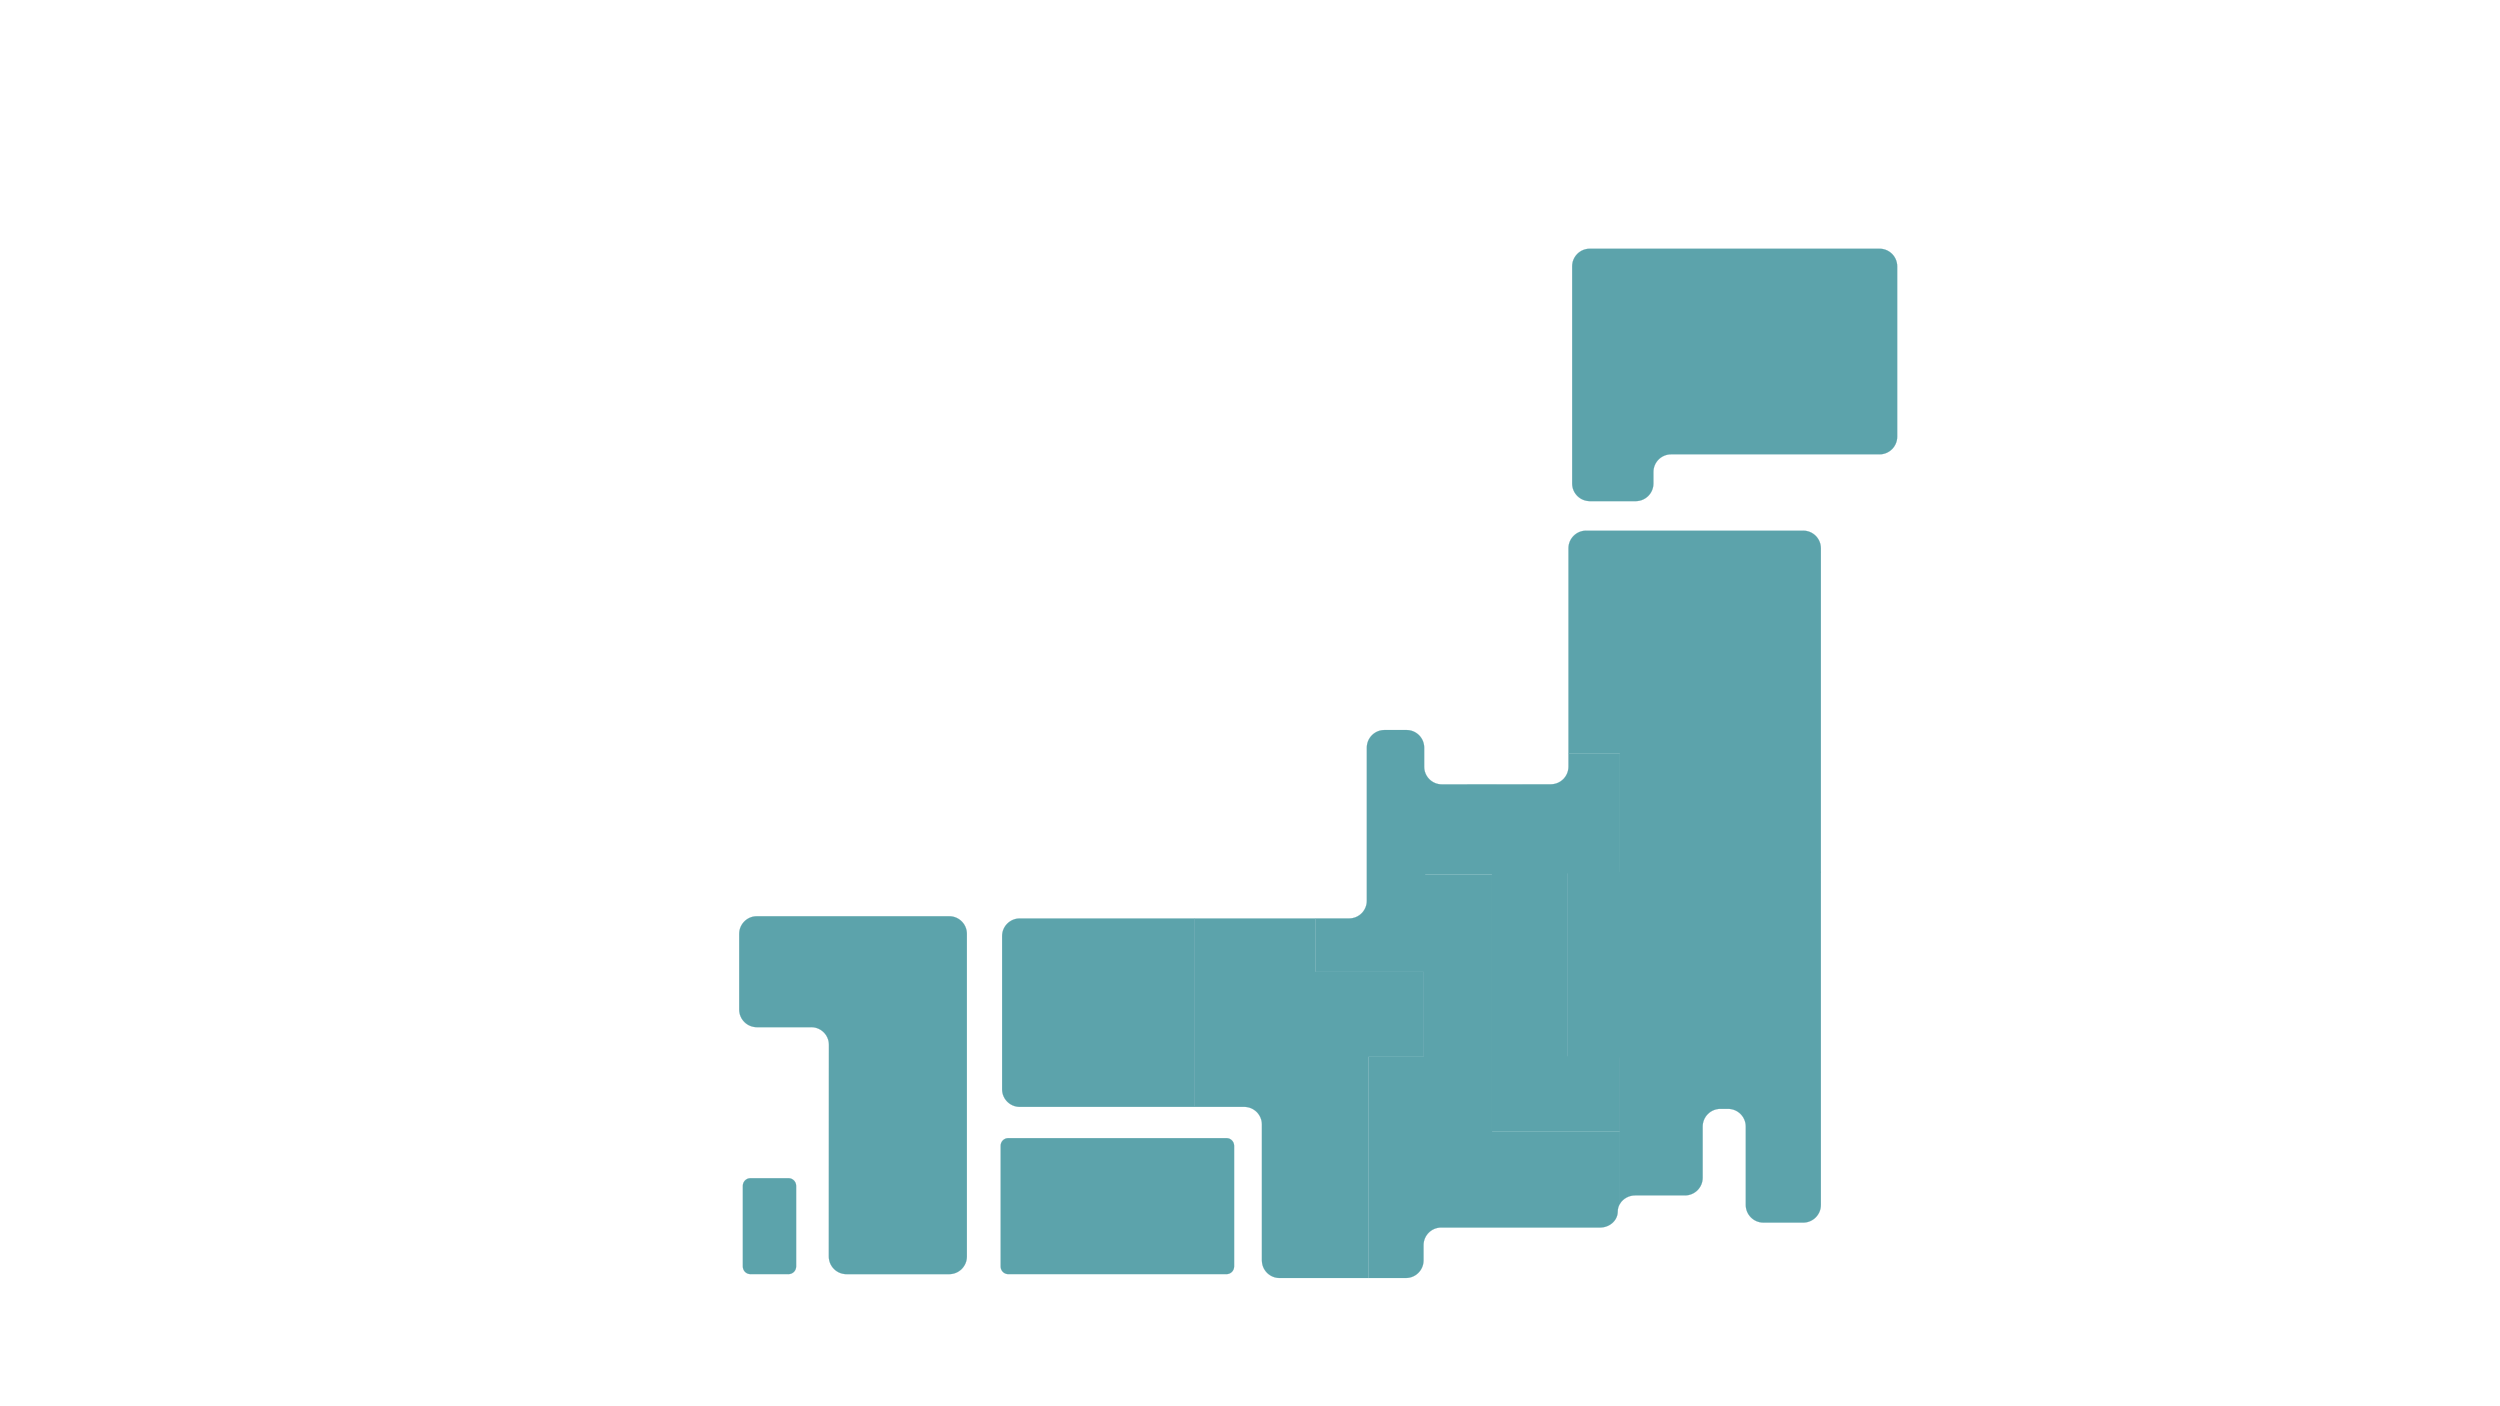 <?xml version="1.0" encoding="utf-8"?>
<!-- Generator: Adobe Illustrator 24.0.3, SVG Export Plug-In . SVG Version: 6.00 Build 0)  -->
<svg version="1.1" id="レイヤー_1" xmlns="http://www.w3.org/2000/svg" xmlns:xlink="http://www.w3.org/1999/xlink" x="0px"
	 y="0px" viewBox="0 0 13660 7680" style="enable-background:new 0 0 13660 7680;" xml:space="preserve">
<style type="text/css">
	.st0{fill:#5CA3AB;stroke:#5CA3AB;stroke-miterlimit:10;}
</style>
<a id="グループ_1243" xlink:href="#kansai"  transform="translate(1456.865 567.579)">
	<g>
		<path id="パス_2103" class="st0" d="M5729.97,4743.08v-292.2h-662.1v1029.46h274.15c53.04,0.15,96.01,43.1,96.17,96.15v742.82
			c0.16,53.03,43.12,95.97,96.15,96.11h486.55V5207.16h302.21v-464.08H5729.97z"/>
	</g>
</a>
<a id="グループ_1244" xlink:href="#hokkaido"  transform="translate(1648.823 227.499)">
	<g>
		<path id="パス_2104" class="st0" d="M8621.34,2254.99c53.03-0.18,95.98-43.13,96.15-96.17v-931.16
			c-0.16-53.04-43.11-96-96.15-96.17H7037.6c-53.04,0.16-95.99,43.13-96.12,96.17v1186.78c0.15,53.03,43.09,96,96.12,96.17h251.8
			c53.03-0.17,95.97-43.14,96.11-96.17v-63.35c0.17-53.02,43.12-95.96,96.15-96.11H8621.34z"/>
	</g>
</a>
<g>
	<a xlink:href="#shikoku" >
		<path id="長方形_89" class="st0" d="M5509.17,6218.72h1192.44c22.96,0,41.57,18.61,41.57,41.57v660.02
			c0,22.96-18.62,41.58-41.58,41.58H5509.17c-22.96,0-41.58-18.62-41.58-41.58V6260.3
			C5467.6,6237.34,5486.21,6218.72,5509.17,6218.72L5509.17,6218.72z"/>
	</a>
</g>
<a xlink:href="#kyusyu-okinawa" >
	<g>
		<g>
			<a xlink:href="#kyuusyuu-okinawa" >
				<path id="パス_2105" class="st0" d="M4529.28,5708.68c-0.14-53.03-43.08-95.99-96.11-96.15h-297.98
					c-53.04-0.15-95.99-43.11-96.15-96.15V5102.5c0.15-53.04,43.11-95.99,96.15-96.15H5186.9c53.03,0.16,95.98,43.11,96.13,96.15
					v1763.27c-0.15,53.03-43.1,95.99-96.13,96.15h-562.1c-53.03-0.15-95.98-43.11-96.11-96.15L4529.28,5708.68z"/>
			</a>
		</g>
		<path id="長方形_90" class="st0" d="M4100.45,6437.66h208.02c22.97,0,41.59,18.62,41.59,41.59v440.99
			c0,22.97-18.62,41.59-41.59,41.59h-208.02c-22.97,0-41.59-18.62-41.59-41.59v-440.99
			C4058.86,6456.28,4077.48,6437.66,4100.45,6437.66z"/>
	</g>
</a>
<g>
	<a xlink:href="#touhoku" >
		<path id="パス_2106" class="st0" d="M9853.03,2899.57H8666.26c-53.03,0.15-95.99,43.11-96.13,96.15v1120.59h281.36v649.74
			h1097.73V2995.71C9949.06,2942.66,9906.08,2899.7,9853.03,2899.57z"/>
	</a>
</g>
<g>
	<a xlink:href="#kantou" >
		<path id="パス_2107" class="st0" d="M8935.34,6531.67h271.93c53.14-0.28,96.08-43.42,96.11-96.57v-279.77
			c0.06-53.15,43.02-96.29,96.17-96.57h43.14c53.15,0.28,96.1,43.42,96.15,96.57v428.4c0.04,53.15,43,96.29,96.15,96.54h218.08
			c53.15-0.25,96.12-43.39,96.15-96.54V4764.24H8566.8v1012.91h284.69v799.61C8869.79,6548.26,8901.48,6531.22,8935.34,6531.67z"/>
	</a>
</g>
<g>
	<a xlink:href="#hokuriku-kousinnetsu" >
		<path id="パス_2108" class="st0" d="M8566.8,5771.33v-999.09l284.67-6.2V4116.3h-281.35v72.92
			c-0.15,53.04-43.09,96.02-96.13,96.21l-596.08,0.47c-53.02-0.12-95.97-43.06-96.12-96.07v-104.78
			c-0.16-53.04-43.12-96-96.17-96.15h-121.2c-53.04,0.15-96,43.11-96.17,96.15v837.17c-0.15,53.03-43.09,95.98-96.11,96.17h-185.27
			v292.2h600.26v-532.16h365.08v1404.75h699.29v-411.86H8566.8z"/>
	</a>
</g>
<g>
	<a xlink:href="#toukai" >
		<path id="パス_2109" class="st0" d="M7778.24,6886.89v-83.56c0.15-53.02,43.09-95.97,96.11-96.15h868.73
			c52.87,0,96.15-39.36,96.15-87.46c0.03-15.05,4.29-29.78,12.29-42.53v-394.01h-699.29V4778.45h-373.22v996.29h-301.3v1208.23
			h204.32C7735.08,6982.86,7778.07,6939.93,7778.24,6886.89z"/>
	</a>
</g>
<g>
	<a xlink:href="#tyuubu" >
		<path id="パス_2110" class="st0" d="M5571.7,5018.45c-53.03,0.17-95.98,43.11-96.15,96.15v837.17
			c0.15,53.04,43.11,95.99,96.15,96.15h952.98V5018.45H5571.7z"/>
	</a>
</g>
</svg>
